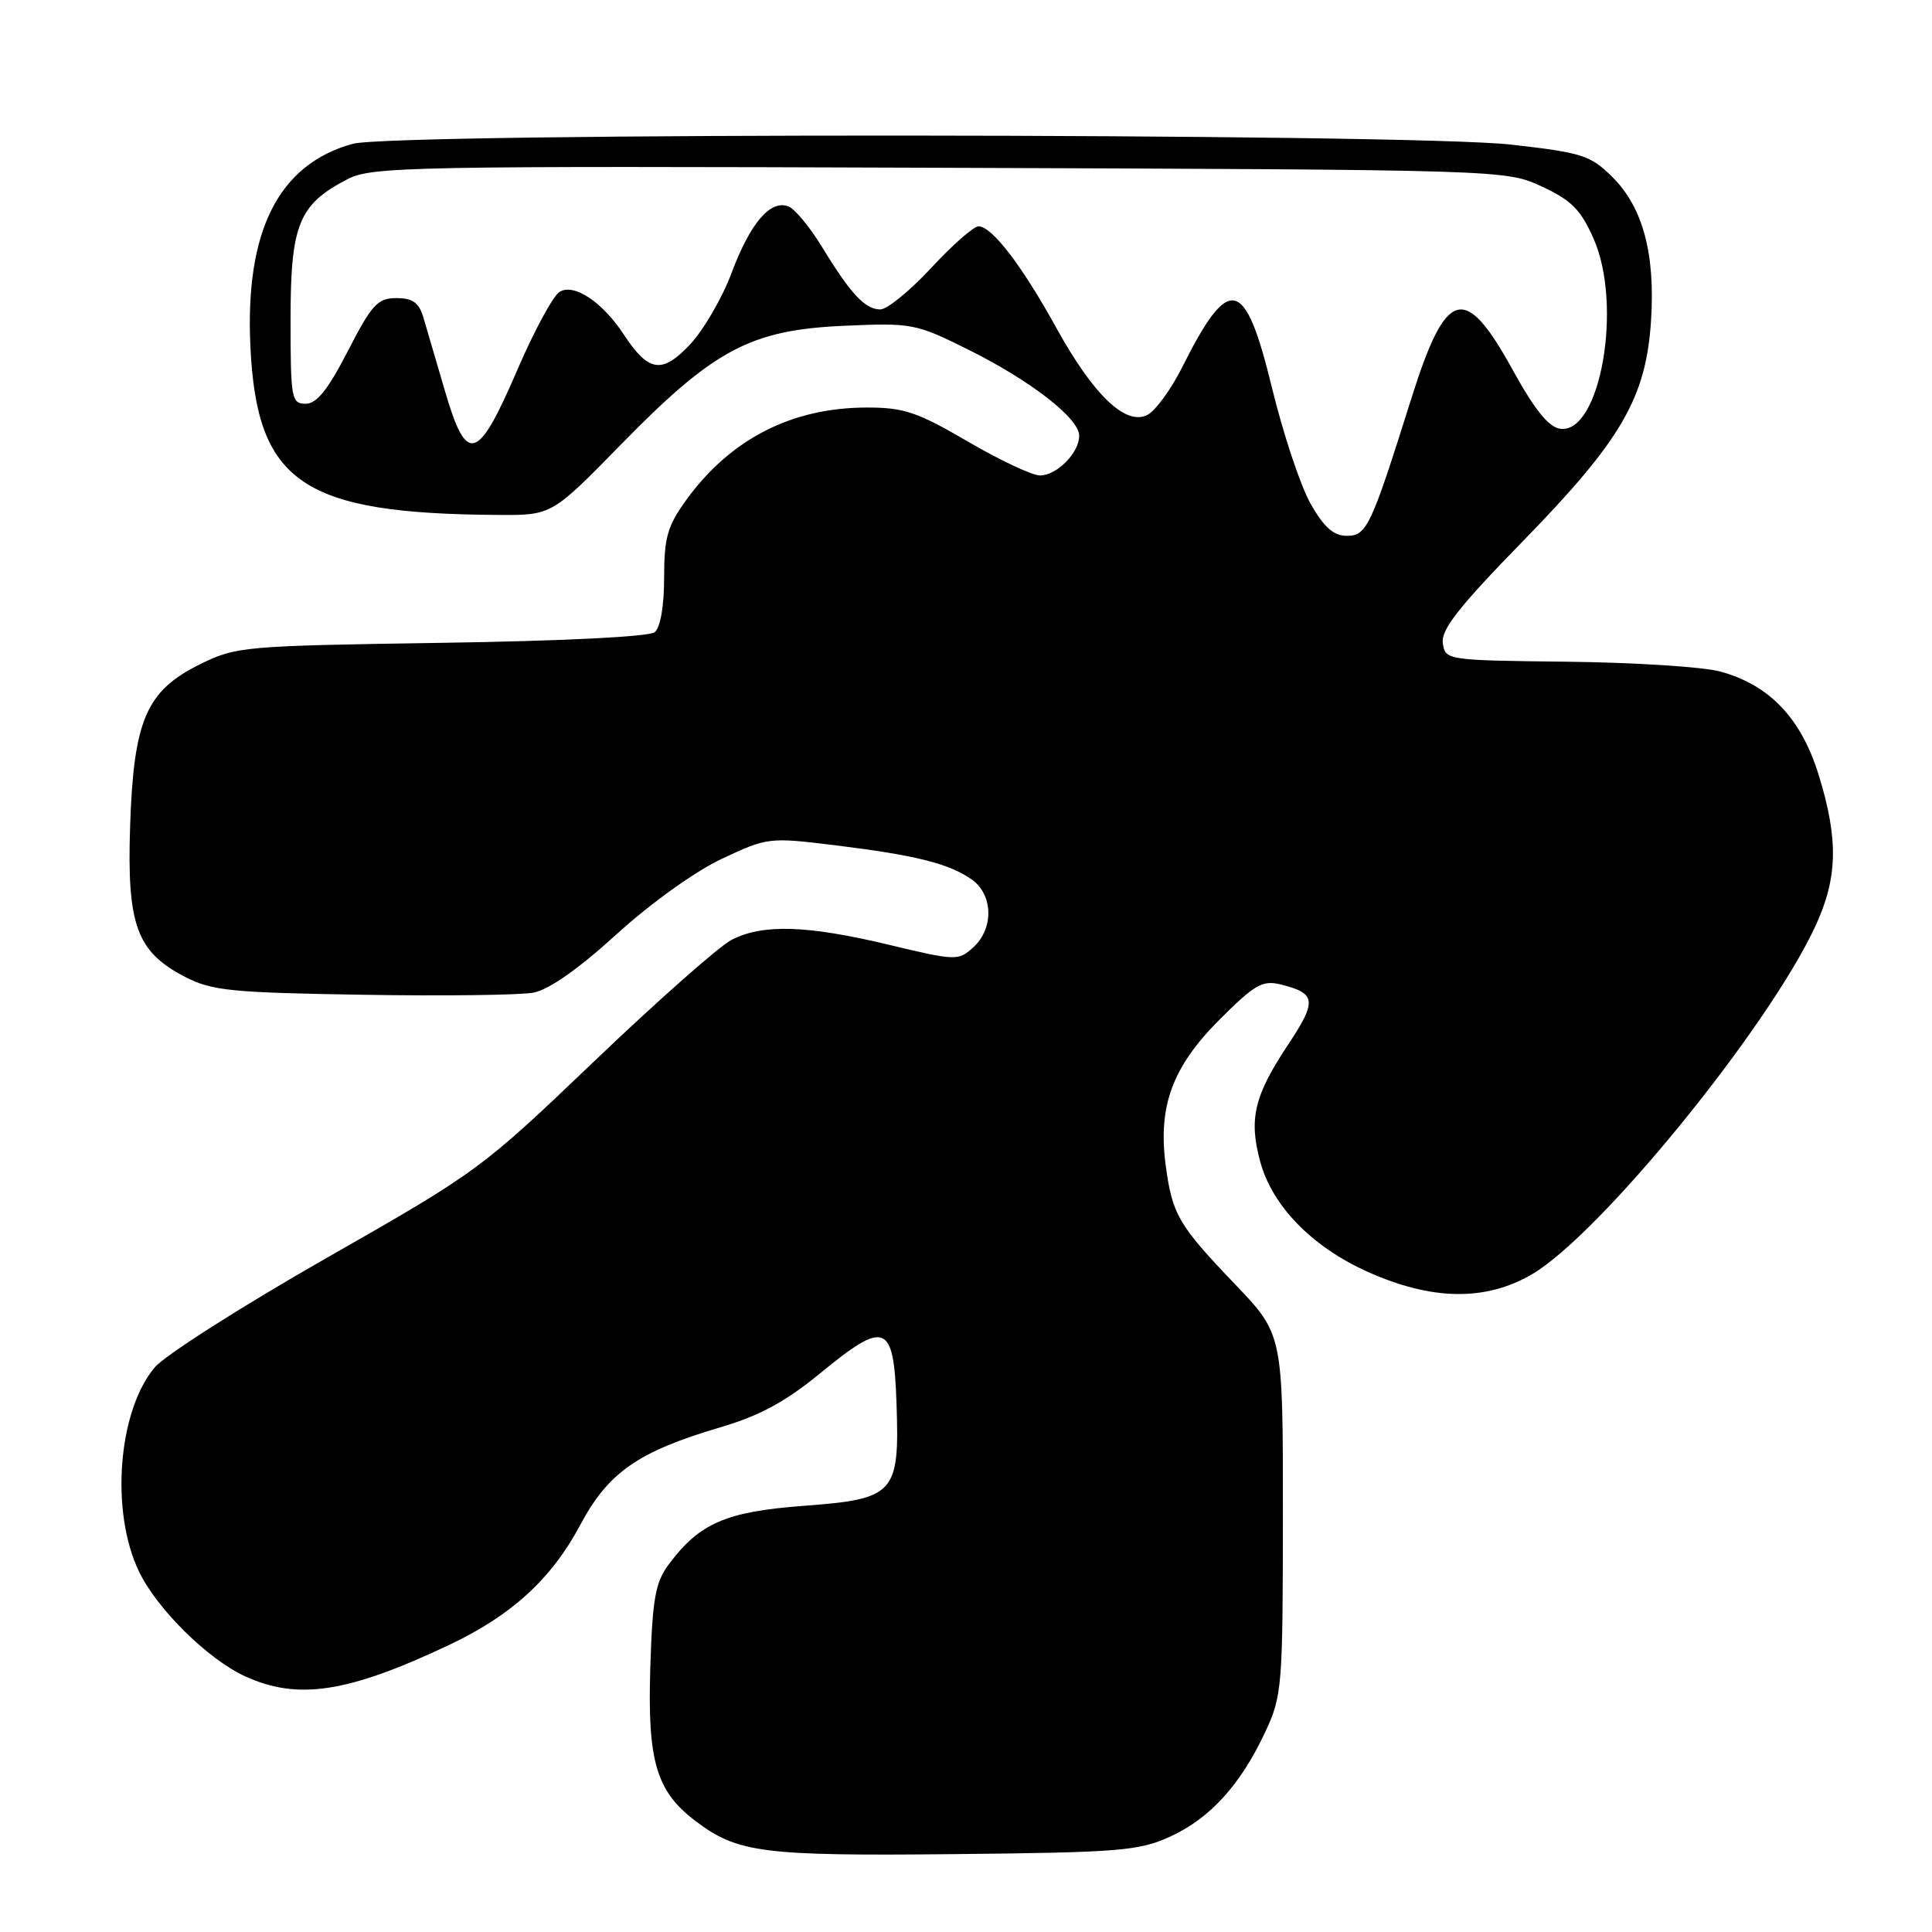<?xml version="1.0" encoding="UTF-8" standalone="no"?>
<!DOCTYPE svg PUBLIC "-//W3C//DTD SVG 1.1//EN" "http://www.w3.org/Graphics/SVG/1.1/DTD/svg11.dtd" >
<svg xmlns="http://www.w3.org/2000/svg" xmlns:xlink="http://www.w3.org/1999/xlink" version="1.1" viewBox="0 0 256 256">
 <g >
 <path fill="currentColor"
d=" M 155.03 243.37 C 160.32 240.96 164.38 236.50 167.65 229.50 C 169.89 224.70 169.98 223.54 169.99 200.65 C 170.00 176.81 170.00 176.81 163.63 170.15 C 156.13 162.31 155.33 160.93 154.46 154.40 C 153.42 146.59 155.35 141.35 161.57 135.13 C 166.26 130.44 167.28 129.85 169.72 130.45 C 174.42 131.62 174.54 132.62 170.63 138.50 C 166.19 145.19 165.46 148.27 166.97 153.87 C 168.56 159.79 173.83 165.20 181.22 168.52 C 189.73 172.34 196.87 172.44 203.01 168.84 C 212.02 163.55 234.24 136.27 240.53 122.76 C 243.51 116.35 243.63 111.25 240.99 102.70 C 238.66 95.15 234.45 90.74 227.90 88.97 C 225.64 88.36 216.52 87.78 207.64 87.68 C 191.64 87.50 191.50 87.48 191.18 85.21 C 190.92 83.44 193.34 80.37 201.79 71.71 C 214.86 58.31 218.10 52.73 218.77 42.50 C 219.34 33.63 217.70 27.49 213.66 23.47 C 210.75 20.58 209.69 20.23 200.21 19.16 C 186.68 17.63 52.19 17.54 46.72 19.06 C 36.89 21.79 32.45 30.61 33.18 45.95 C 34.05 63.99 40.06 68.07 65.99 68.23 C 73.11 68.28 73.11 68.28 82.30 58.88 C 94.60 46.30 99.45 43.72 111.81 43.17 C 120.86 42.77 121.32 42.86 128.31 46.33 C 136.59 50.45 143.00 55.43 143.00 57.74 C 143.00 60.00 140.04 63.00 137.80 63.00 C 136.77 63.00 132.46 60.97 128.23 58.50 C 121.58 54.61 119.78 54.00 114.90 54.00 C 104.92 54.00 96.80 58.16 90.93 66.25 C 88.44 69.70 88.00 71.23 88.00 76.53 C 88.00 80.30 87.51 83.15 86.75 83.77 C 86.01 84.37 74.53 84.94 58.46 85.18 C 32.16 85.58 31.27 85.66 26.46 88.04 C 19.37 91.56 17.71 95.41 17.24 109.49 C 16.81 122.55 18.10 126.12 24.50 129.43 C 28.07 131.28 30.61 131.53 48.00 131.81 C 58.73 131.99 68.93 131.86 70.68 131.53 C 72.72 131.15 76.68 128.37 81.68 123.81 C 86.20 119.70 92.09 115.47 95.64 113.80 C 101.69 110.96 101.90 110.93 110.64 112.00 C 121.29 113.31 125.75 114.42 128.75 116.53 C 131.61 118.54 131.71 123.04 128.96 125.53 C 126.98 127.33 126.68 127.32 117.71 125.17 C 106.92 122.59 101.04 122.41 96.93 124.54 C 95.30 125.38 87.12 132.61 78.76 140.60 C 63.75 154.95 63.33 155.25 43.25 166.70 C 32.08 173.07 21.84 179.59 20.50 181.19 C 15.62 186.98 14.60 200.32 18.42 208.24 C 20.82 213.23 27.56 219.87 32.50 222.13 C 39.49 225.32 46.10 224.30 59.50 217.97 C 67.79 214.05 73.07 209.22 76.87 202.09 C 80.61 195.08 84.53 192.35 95.50 189.11 C 100.68 187.58 104.12 185.71 108.71 181.94 C 117.31 174.87 118.42 175.30 118.79 185.87 C 119.21 197.95 118.61 198.62 106.51 199.53 C 96.18 200.30 92.67 201.83 88.59 207.32 C 86.84 209.68 86.45 211.88 86.17 220.90 C 85.78 233.37 86.94 237.33 92.14 241.28 C 97.73 245.52 100.98 245.94 126.50 245.68 C 148.32 245.46 150.91 245.25 155.03 243.37 Z  M 173.66 66.75 C 172.33 64.41 170.01 57.44 168.51 51.25 C 164.96 36.68 162.87 36.23 156.62 48.71 C 155.18 51.58 153.13 54.39 152.07 54.96 C 149.21 56.49 144.91 52.40 139.96 43.43 C 135.41 35.18 131.44 30.00 129.66 29.99 C 129.02 29.99 126.20 32.46 123.40 35.49 C 120.59 38.52 117.55 41.00 116.65 41.00 C 114.63 41.00 112.72 38.95 108.92 32.72 C 107.32 30.09 105.31 27.67 104.47 27.35 C 102.08 26.43 99.41 29.56 96.94 36.16 C 95.70 39.48 93.21 43.76 91.41 45.67 C 87.71 49.59 85.93 49.31 82.65 44.32 C 79.82 40.00 76.03 37.49 74.14 38.68 C 73.27 39.23 70.74 43.91 68.52 49.08 C 63.29 61.23 61.83 61.65 58.96 51.81 C 57.79 47.79 56.49 43.38 56.08 42.00 C 55.51 40.10 54.66 39.50 52.52 39.50 C 50.04 39.50 49.27 40.34 46.10 46.50 C 43.46 51.63 41.97 53.50 40.50 53.50 C 38.62 53.50 38.50 52.83 38.50 42.32 C 38.50 29.73 39.58 27.08 46.07 23.73 C 49.27 22.08 54.43 21.98 124.50 22.23 C 199.50 22.50 199.50 22.50 204.29 24.71 C 208.22 26.53 209.45 27.77 211.16 31.63 C 215.06 40.45 212.04 57.58 206.72 56.81 C 205.20 56.59 203.34 54.28 200.43 49.00 C 194.08 37.45 191.62 38.15 186.99 52.86 C 181.66 69.82 181.10 71.00 178.46 71.00 C 176.71 71.00 175.44 69.88 173.66 66.75 Z "/>
</g>
</svg>